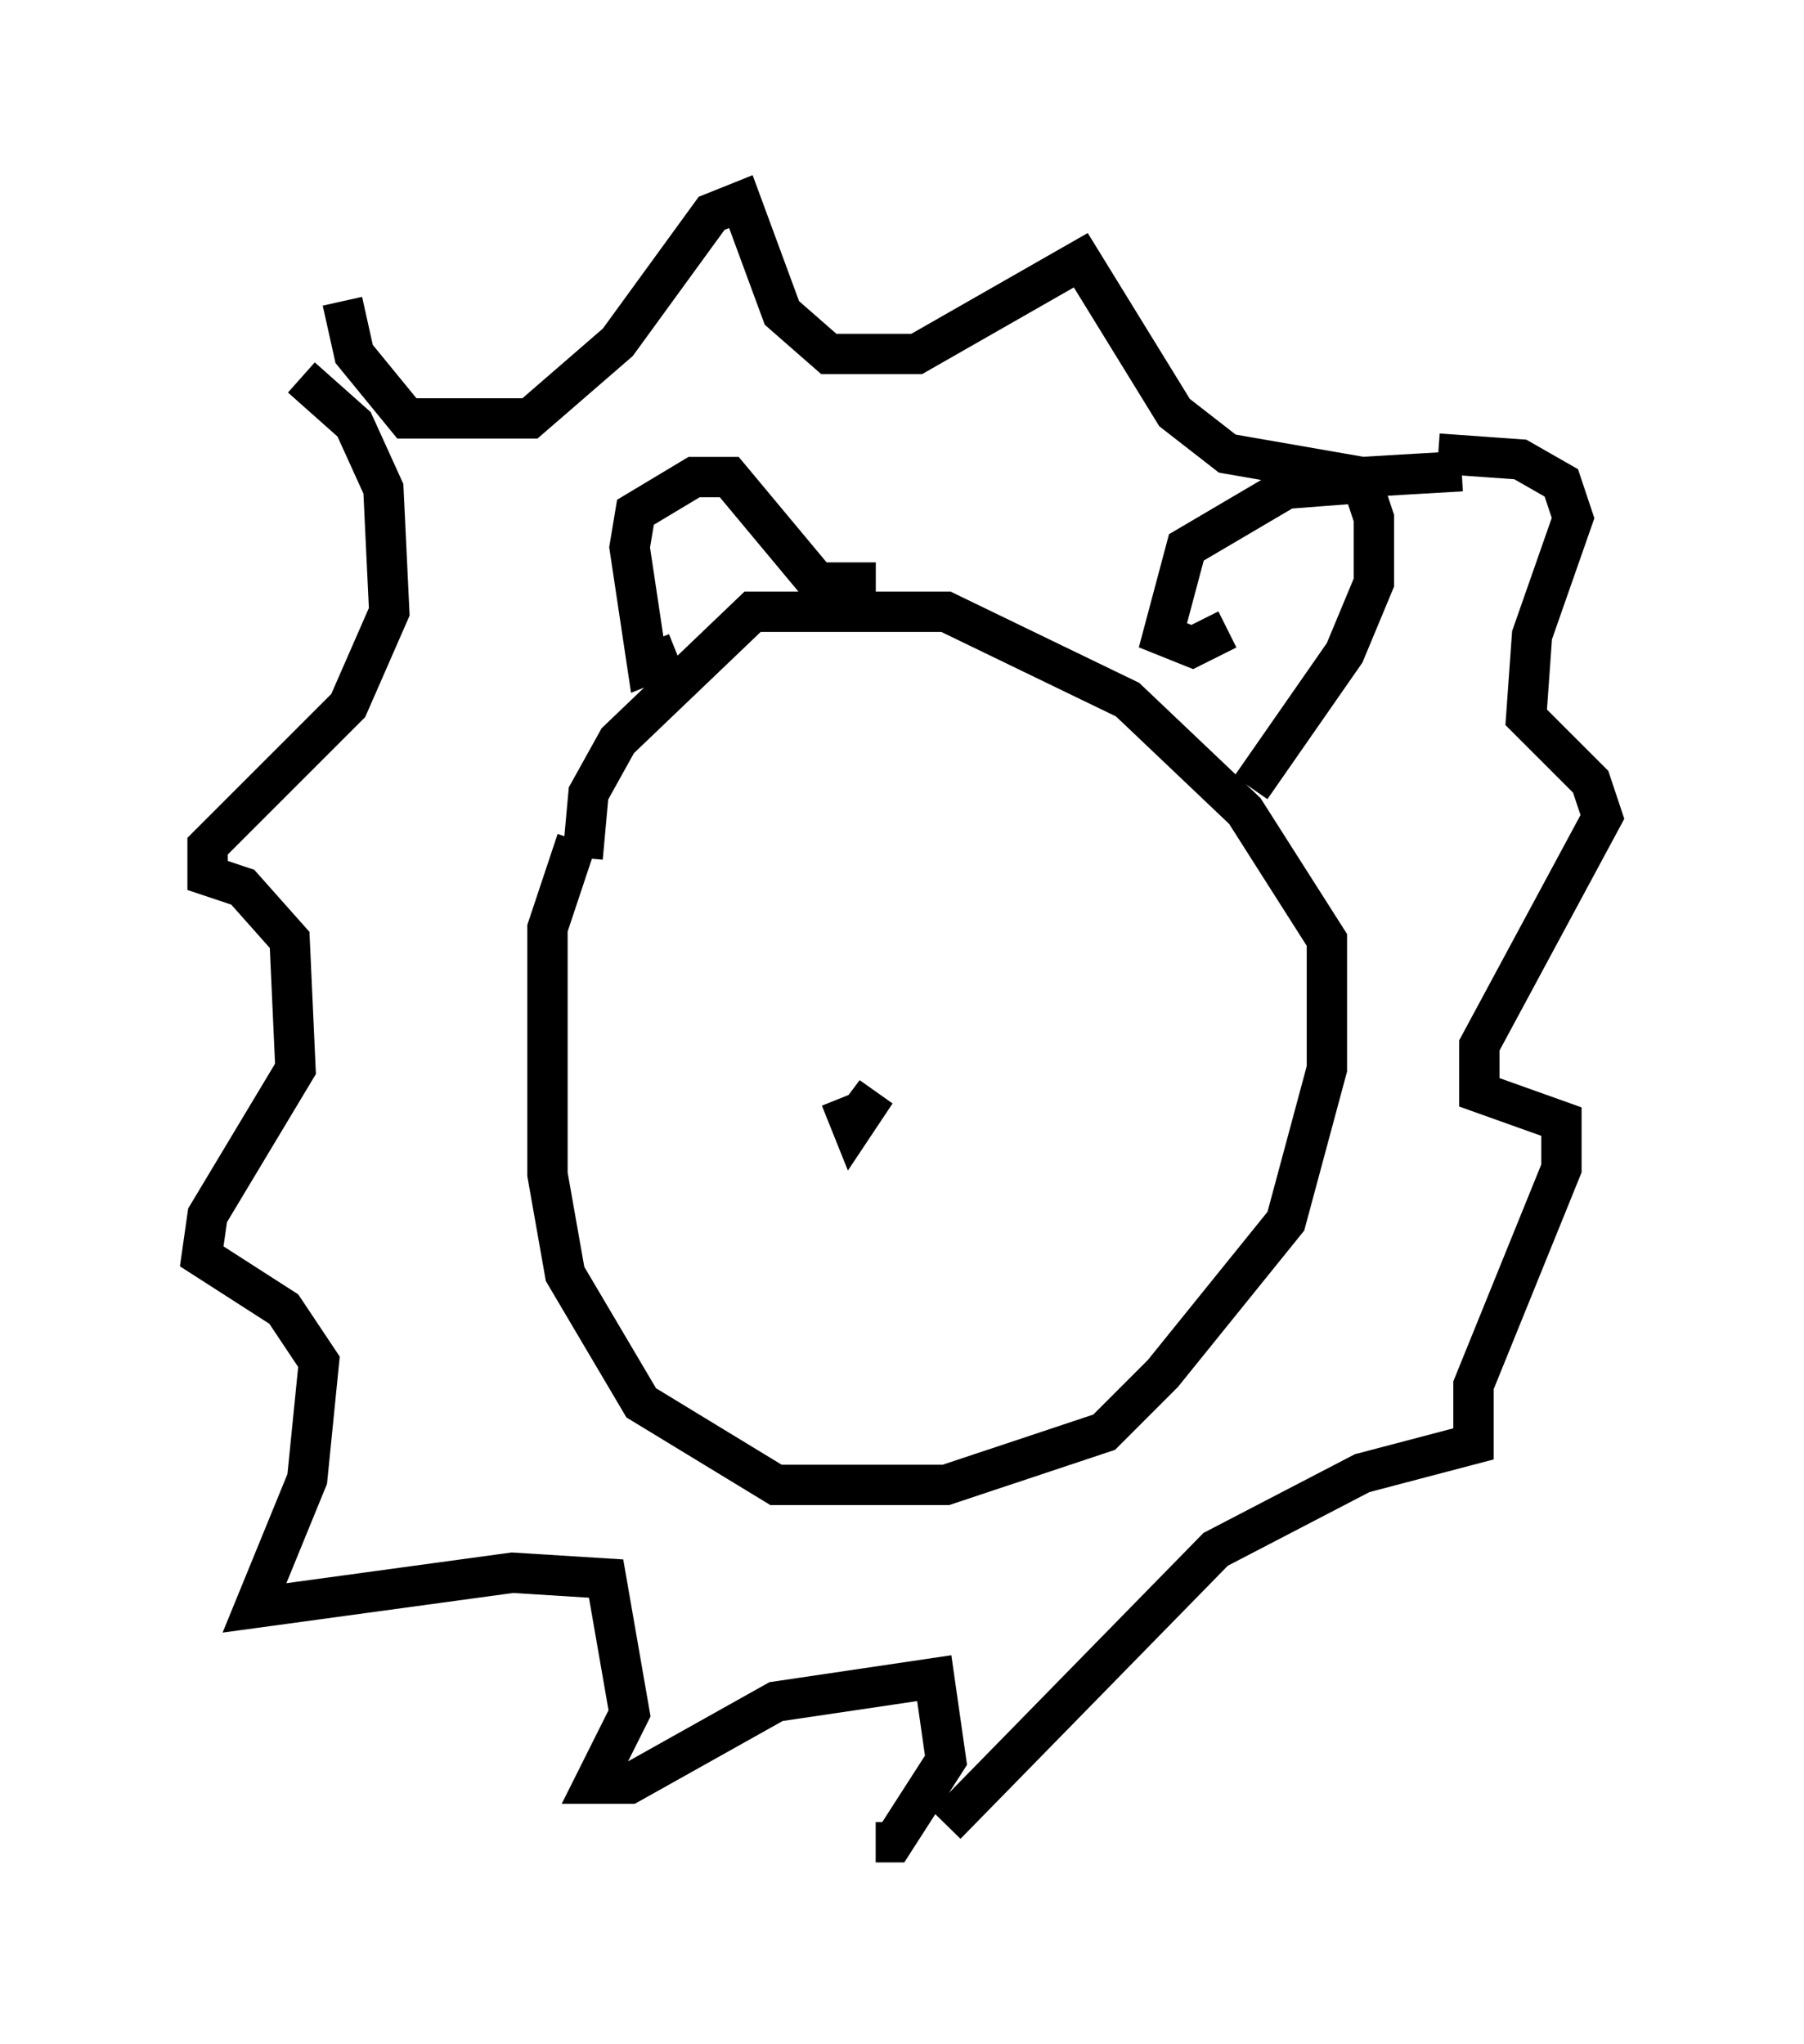 <?xml version="1.0" encoding="utf-8" ?>
<svg baseProfile="full" height="50.67" version="1.1" width="44.715" xmlns="http://www.w3.org/2000/svg" xmlns:ev="http://www.w3.org/2001/xml-events" xmlns:xlink="http://www.w3.org/1999/xlink"><defs /><rect fill="white" height="50.67" width="44.715" x="0" y="0" /><path d="M15.313, 20.251 m-1.017, 0.581 l-0.726, 2.179 0.0, 6.101 l0.436, 2.469 1.888, 3.196 l3.341, 2.034 4.212, 0.0 l3.922, -1.307 1.453, -1.453 l3.05, -3.777 1.017, -3.777 l0.0, -3.196 -2.034, -3.196 l-2.905, -2.76 -4.503, -2.179 l-4.793, 0.0 -3.341, 3.196 l-0.726, 1.307 -0.145, 1.598 m-5.955, -13.799 l0.291, 1.307 1.307, 1.598 l3.05, 0.0 2.179, -1.888 l2.324, -3.196 0.726, -0.291 l1.017, 2.76 1.162, 1.017 l2.179, 0.0 4.067, -2.324 l2.324, 3.777 1.307, 1.017 l3.341, 0.581 2.469, -0.145 m-28.76, -2.324 l1.307, 1.162 0.726, 1.598 l0.145, 3.05 -1.017, 2.324 l-3.486, 3.486 0.0, 0.726 l0.872, 0.291 1.162, 1.307 l0.145, 3.196 -2.179, 3.631 l-0.145, 1.017 2.034, 1.307 l0.872, 1.307 -0.291, 2.905 l-1.307, 3.196 6.391, -0.872 l2.324, 0.145 0.581, 3.341 l-0.872, 1.743 0.872, 0.0 l3.631, -2.034 3.922, -0.581 l0.291, 2.034 -1.307, 2.034 l-0.436, 0.0 m13.944, -34.425 l2.034, 0.145 1.017, 0.581 l0.291, 0.872 -1.017, 2.905 l-0.145, 2.034 1.598, 1.598 l0.291, 0.872 -3.05, 5.665 l0.0, 1.162 2.034, 0.726 l0.0, 1.162 -2.179, 5.374 l0.0, 1.453 -2.76, 0.726 l-3.631, 1.888 -6.682, 6.827 m-6.682, -29.05 l-0.726, 0.291 -0.436, -2.905 l0.145, -0.872 1.453, -0.872 l0.872, 0.0 2.179, 2.615 l1.453, 0.0 m8.715, 1.162 l-0.872, 0.436 -0.726, -0.291 l0.581, -2.179 2.469, -1.453 l1.888, -0.145 0.291, 0.872 l0.0, 1.598 -0.726, 1.743 l-2.324, 3.341 m-10.168, 7.698 l0.291, 0.726 0.581, -0.872 l-0.436, 0.581 " fill="none" stroke="black" stroke-width="1" /></svg>